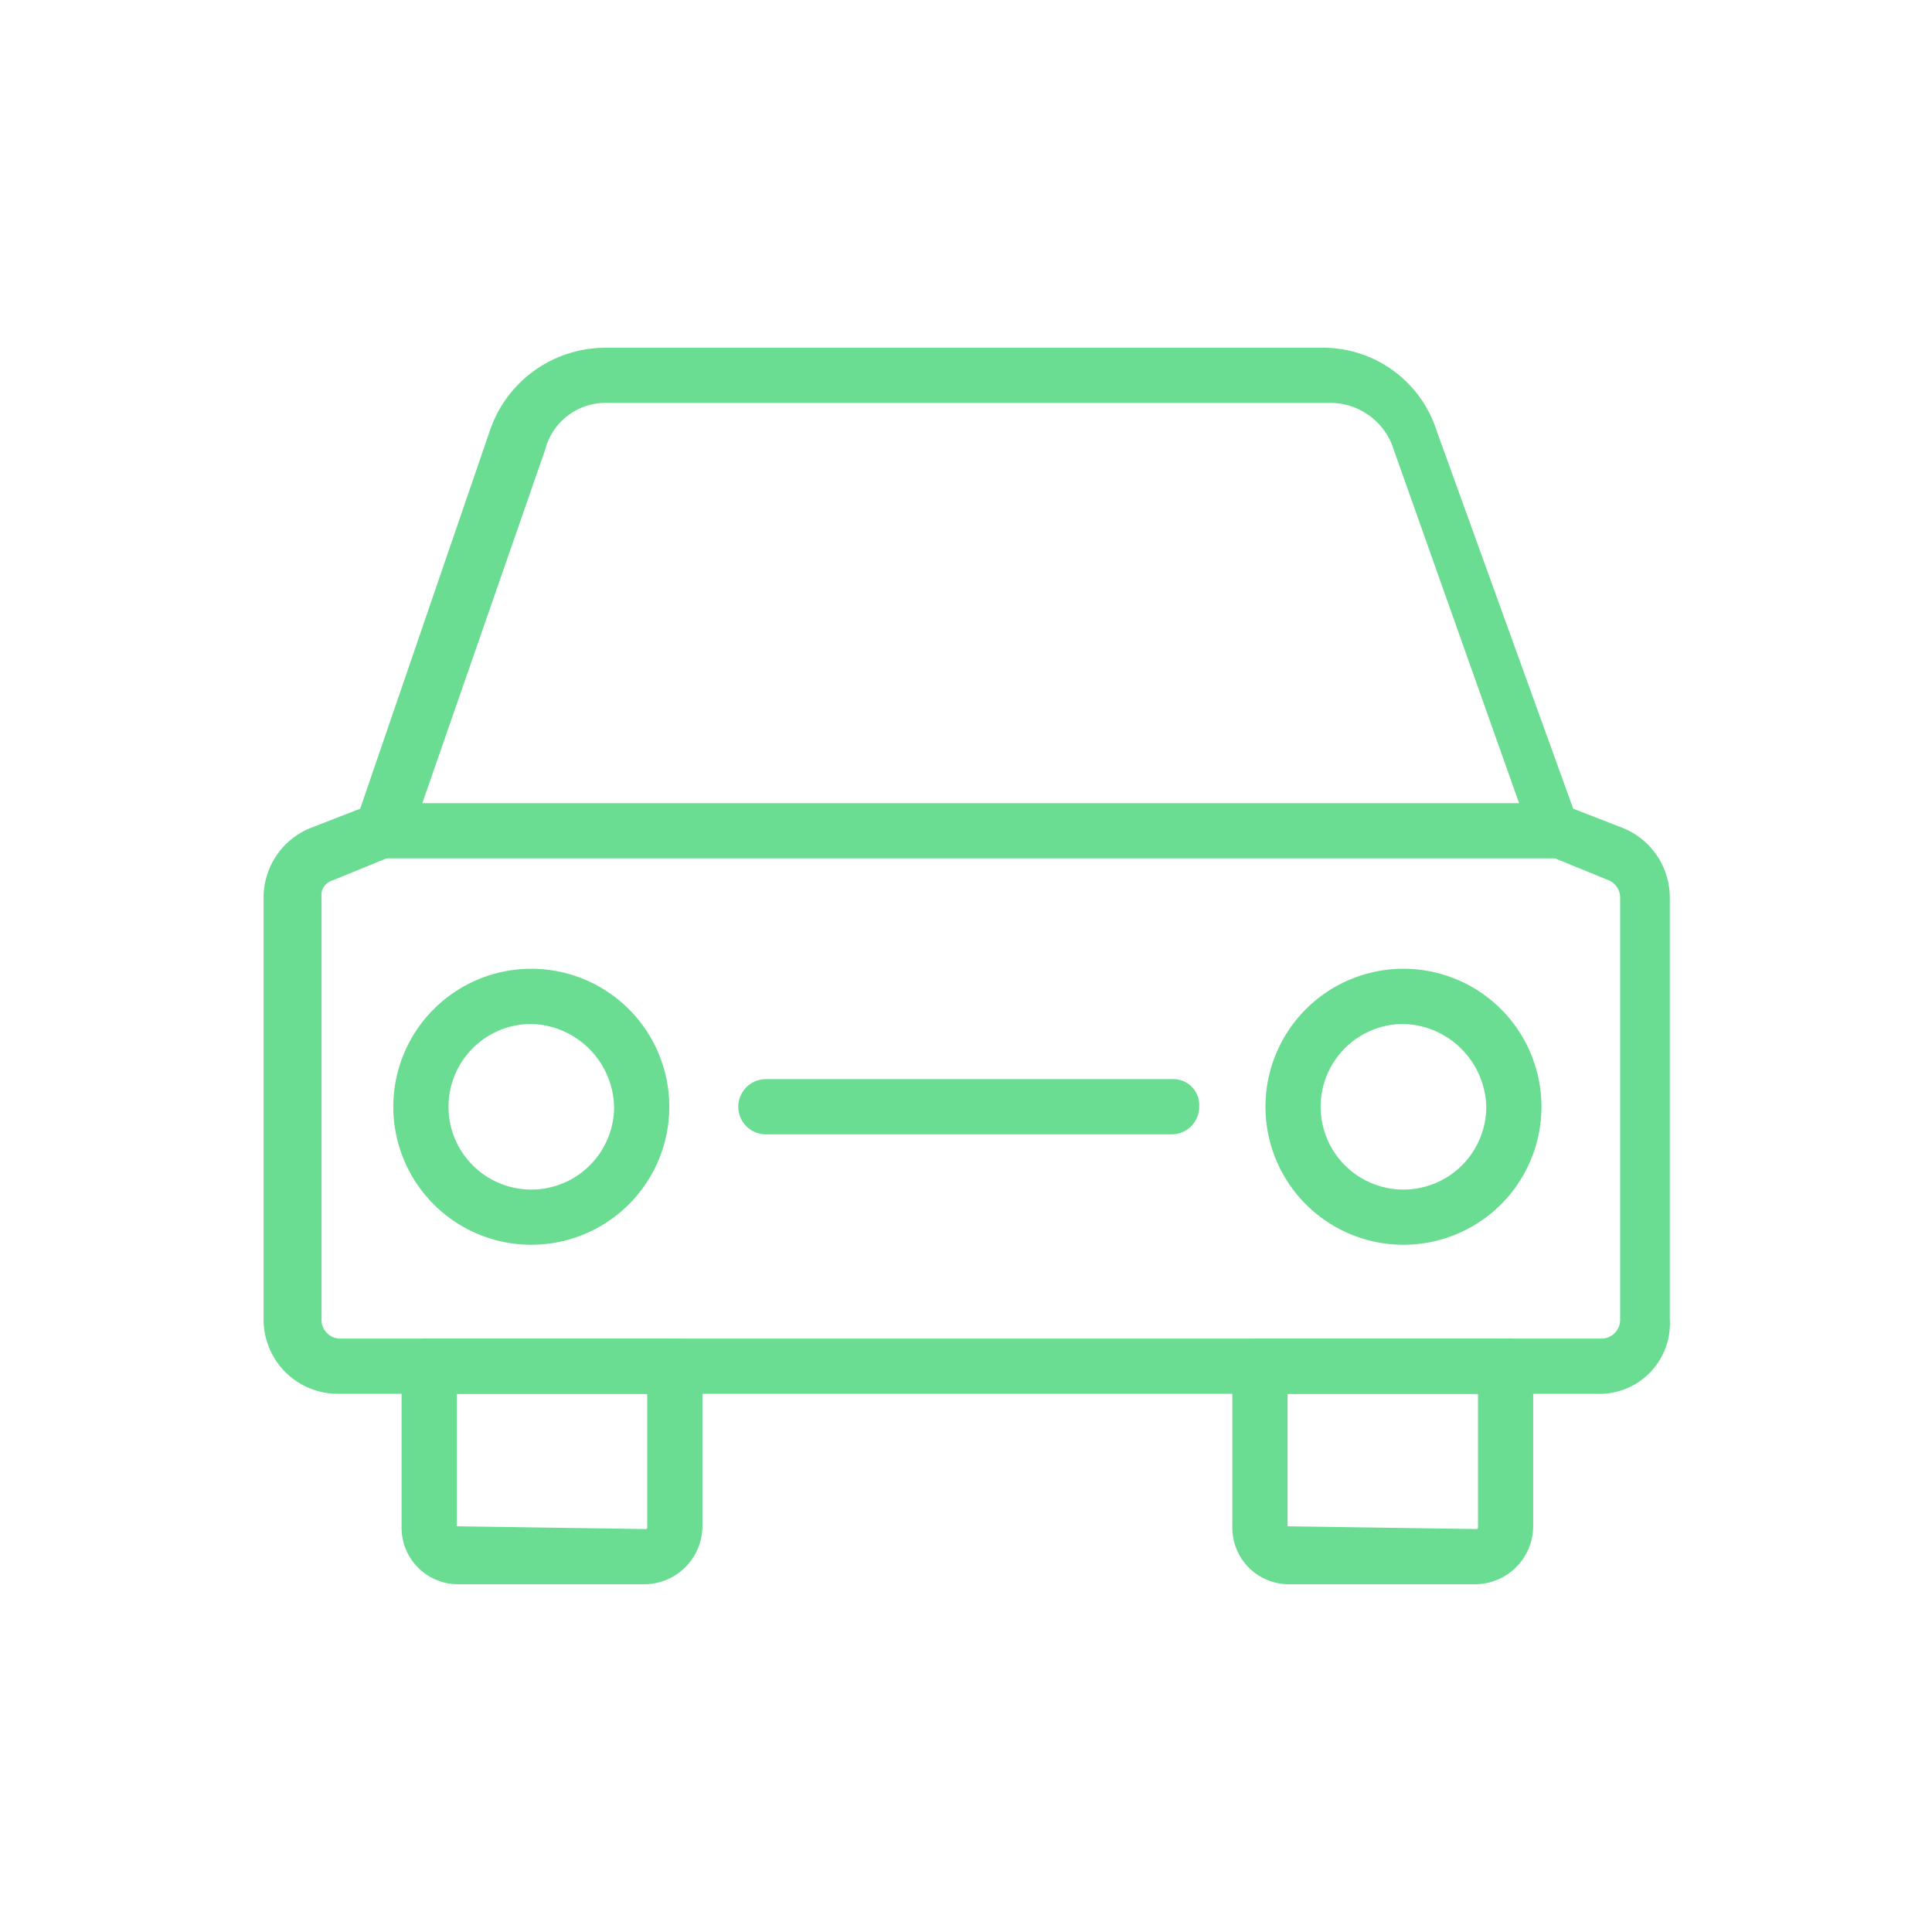 <svg xmlns="http://www.w3.org/2000/svg" viewBox="0 0 70 70"><defs><style>.cls-1{fill:#6add92;}</style></defs><title>03_Icons_amenities_v1</title><g id="Layer_90" data-name="Layer 90"><path class="cls-1" d="M19.25,45.1a5,5,0,0,1-5-5,5,5,0,0,1,5-5,5,5,0,0,1,0,10Zm0-8a3,3,0,0,0,0,6,3,3,0,0,0,3-3A3.08,3.08,0,0,0,19.25,37.1Z"/><path class="cls-1" d="M50.85,45.1a5,5,0,0,1-5-5,5,5,0,0,1,5-5,5,5,0,0,1,0,10Zm0-8a3,3,0,0,0,0,6,3,3,0,0,0,3-3A3.08,3.08,0,0,0,50.85,37.1Z"/><path class="cls-1" d="M57.85,50.5H12.25a2.69,2.69,0,0,1-2.7-2.7V32.5a2.72,2.72,0,0,1,1.7-2.5l1.8-.7,4.7-13.7a4.42,4.42,0,0,1,4.2-3h25.9a4.32,4.32,0,0,1,4.2,3L57,29.3l1.8.7a2.72,2.72,0,0,1,1.7,2.5V47.8A2.55,2.55,0,0,1,57.85,50.5ZM22.05,14.6a2.26,2.26,0,0,0-2.3,1.7l-4.9,14.1a.9.9,0,0,1-.6.6l-2.2.9a.55.55,0,0,0-.4.6V47.8a.68.68,0,0,0,.7.7H58a.68.68,0,0,0,.7-.7V32.5a.68.68,0,0,0-.4-.6l-2.2-.9a.9.9,0,0,1-.6-.6l-5-14.1a2.41,2.41,0,0,0-2.4-1.7Z"/><path class="cls-1" d="M42.45,41.1H27.75a1,1,0,1,1,0-2h14.7a.94.94,0,0,1,1,1A1,1,0,0,1,42.45,41.1Z"/><path class="cls-1" d="M23.35,57.4h-6.7a2.05,2.05,0,0,1-2.1-2.1V49.5a.94.94,0,0,1,1-1h8.9a.94.94,0,0,1,1,1v5.8A2.11,2.11,0,0,1,23.35,57.4Zm-6.8-6.9v4.8l6.8.1c.1,0,.1,0,.1-.1V50.5Z"/><path class="cls-1" d="M53.45,57.4h-6.7a2.05,2.05,0,0,1-2.1-2.1V49.5a.94.94,0,0,1,1-1h8.9a.94.94,0,0,1,1,1v5.8A2.11,2.11,0,0,1,53.45,57.4Zm-6.8-6.9v4.8l6.8.1c.1,0,.1,0,.1-.1V50.5Z"/><path class="cls-1" d="M56.25,31.1H14a1,1,0,1,1,0-2h42.3a.94.94,0,0,1,1,1A1,1,0,0,1,56.25,31.1Z"/></g></svg>